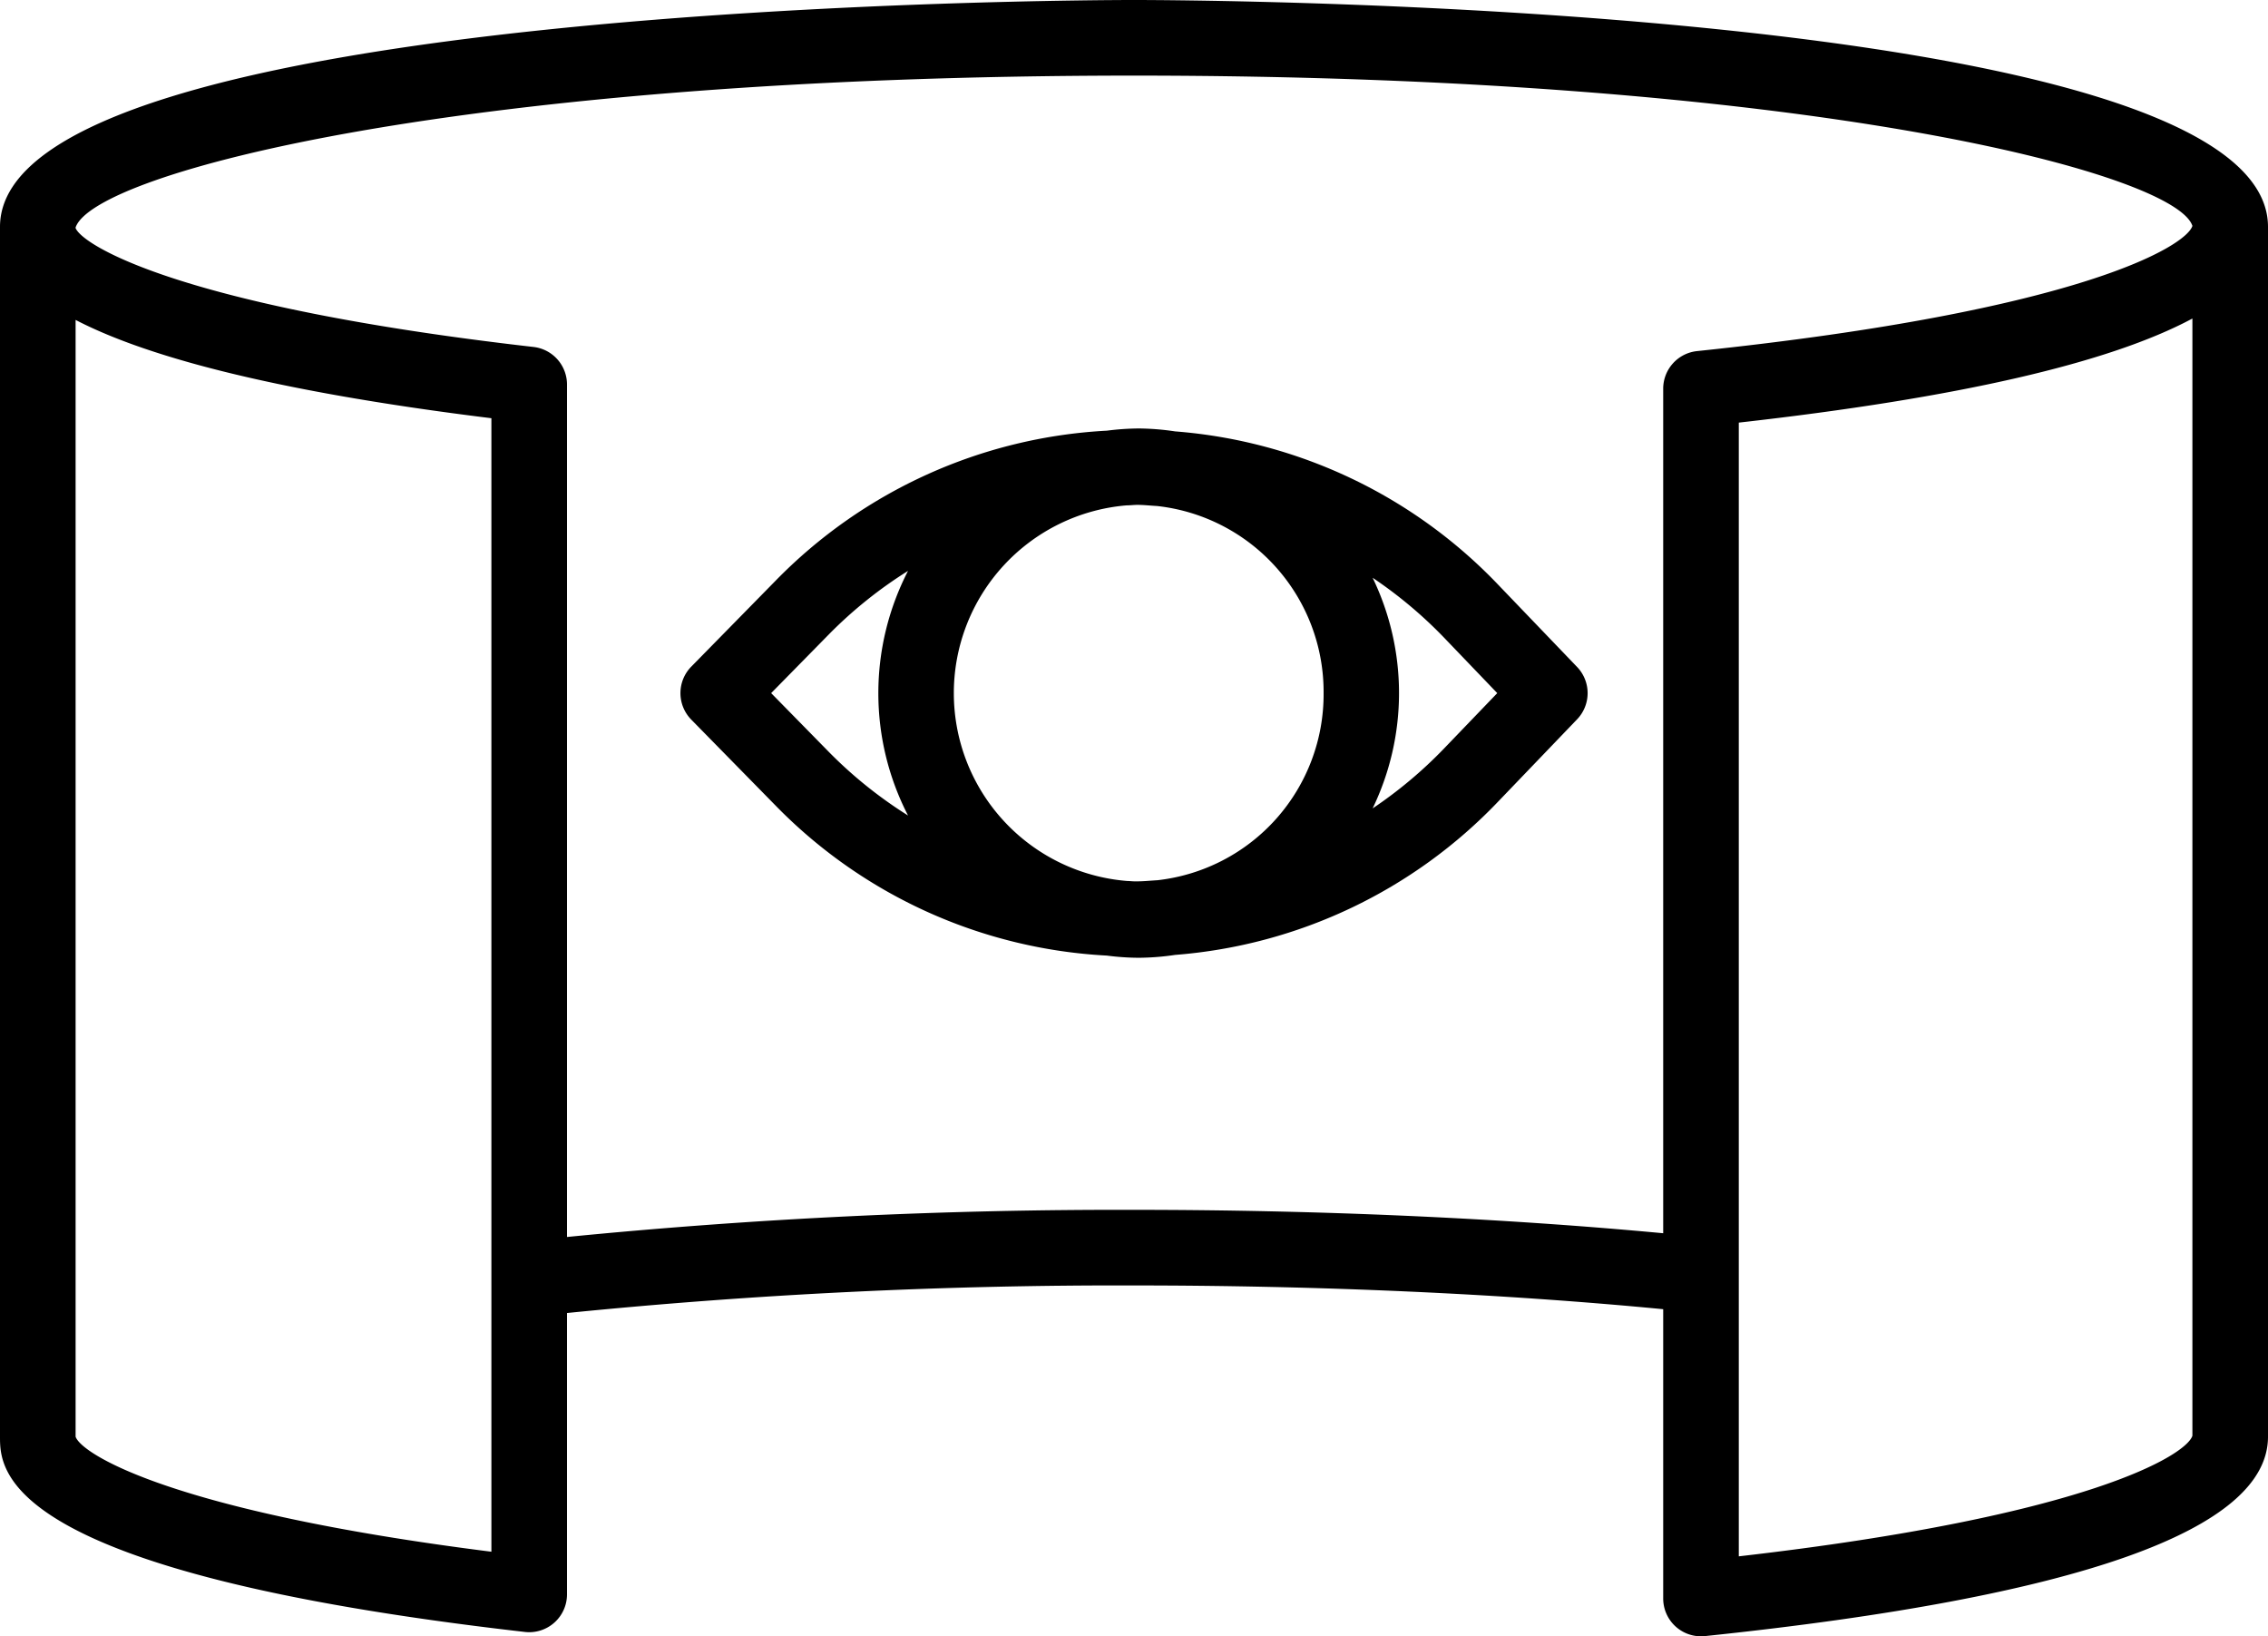 <svg xmlns="http://www.w3.org/2000/svg" width="60" height="43.28" viewBox="0 0 60 43.28">
  <g id="Group_1842" data-name="Group 1842" transform="translate(-746 -3206)">
    <path id="Path_1800" data-name="Path 1800" d="M32,10c-1.225,0-30,.068-30,6V48c0,.885,0,3.577,13.886,5.165A1,1,0,0,0,17,52.171V44.729A146,146,0,0,1,32,44c4.921,0,9.734.218,14,.628V52.28a1,1,0,0,0,1,1,.644.644,0,0,0,.1-.005C56.988,52.243,62,50.468,62,48V16C62,10.068,33.225,10,32,10ZM15,51.043C6.5,49.971,4.145,48.445,4,48V18.462c1.732.9,4.965,1.855,11,2.6Zm33,.122V21.178c5.79-.651,9.8-1.573,12-2.753v29.55C59.845,48.477,57.281,50.1,48,51.165ZM46.9,19.286a1,1,0,0,0-.9.994V42.619c-4.281-.4-9.09-.619-14-.619a148.648,148.648,0,0,0-15,.718V20.171a1,1,0,0,0-.886-.994C6.763,18.108,4.181,16.483,4,16.033v-.017C4.493,14.57,14.237,12,32,12c17.8,0,27.547,2.581,28,3.975C59.839,16.5,57.079,18.222,46.9,19.286Z" transform="translate(744 3196)" fill="currentColor"/>
    <path id="Path_1801" data-name="Path 1801" d="M41.647,25.479a13.229,13.229,0,0,0-8.56-4.069,6.771,6.771,0,0,0-.961-.077,6.865,6.865,0,0,0-.841.058,13.225,13.225,0,0,0-8.774,3.976l-2.224,2.266a1,1,0,0,0,0,1.4L22.511,31.3a13.221,13.221,0,0,0,8.77,3.975,6.723,6.723,0,0,0,.845.058,6.8,6.8,0,0,0,.963-.076,13.231,13.231,0,0,0,8.558-4.069l2.075-2.162a1,1,0,0,0,0-1.385Zm-4.631,2.854a4.949,4.949,0,0,1-4.395,4.949c-.178.01-.353.029-.532.03h-.067c-.067,0-.133-.009-.2-.01a4.984,4.984,0,0,1-.019-9.935c.1,0,.19-.013.286-.013.175,0,.348.021.522.03a4.947,4.947,0,0,1,4.405,4.949Zm-14.615,0,1.537-1.564A11.525,11.525,0,0,1,26.022,25.1a7.054,7.054,0,0,0,0,6.47,11.556,11.556,0,0,1-2.083-1.67ZM40.2,29.8a11.568,11.568,0,0,1-1.887,1.582,7.012,7.012,0,0,0,0-6.1A11.61,11.61,0,0,1,40.2,26.863l1.41,1.47Z" transform="translate(744 3196)" fill="currentColor"/>
  </g>
</svg>
